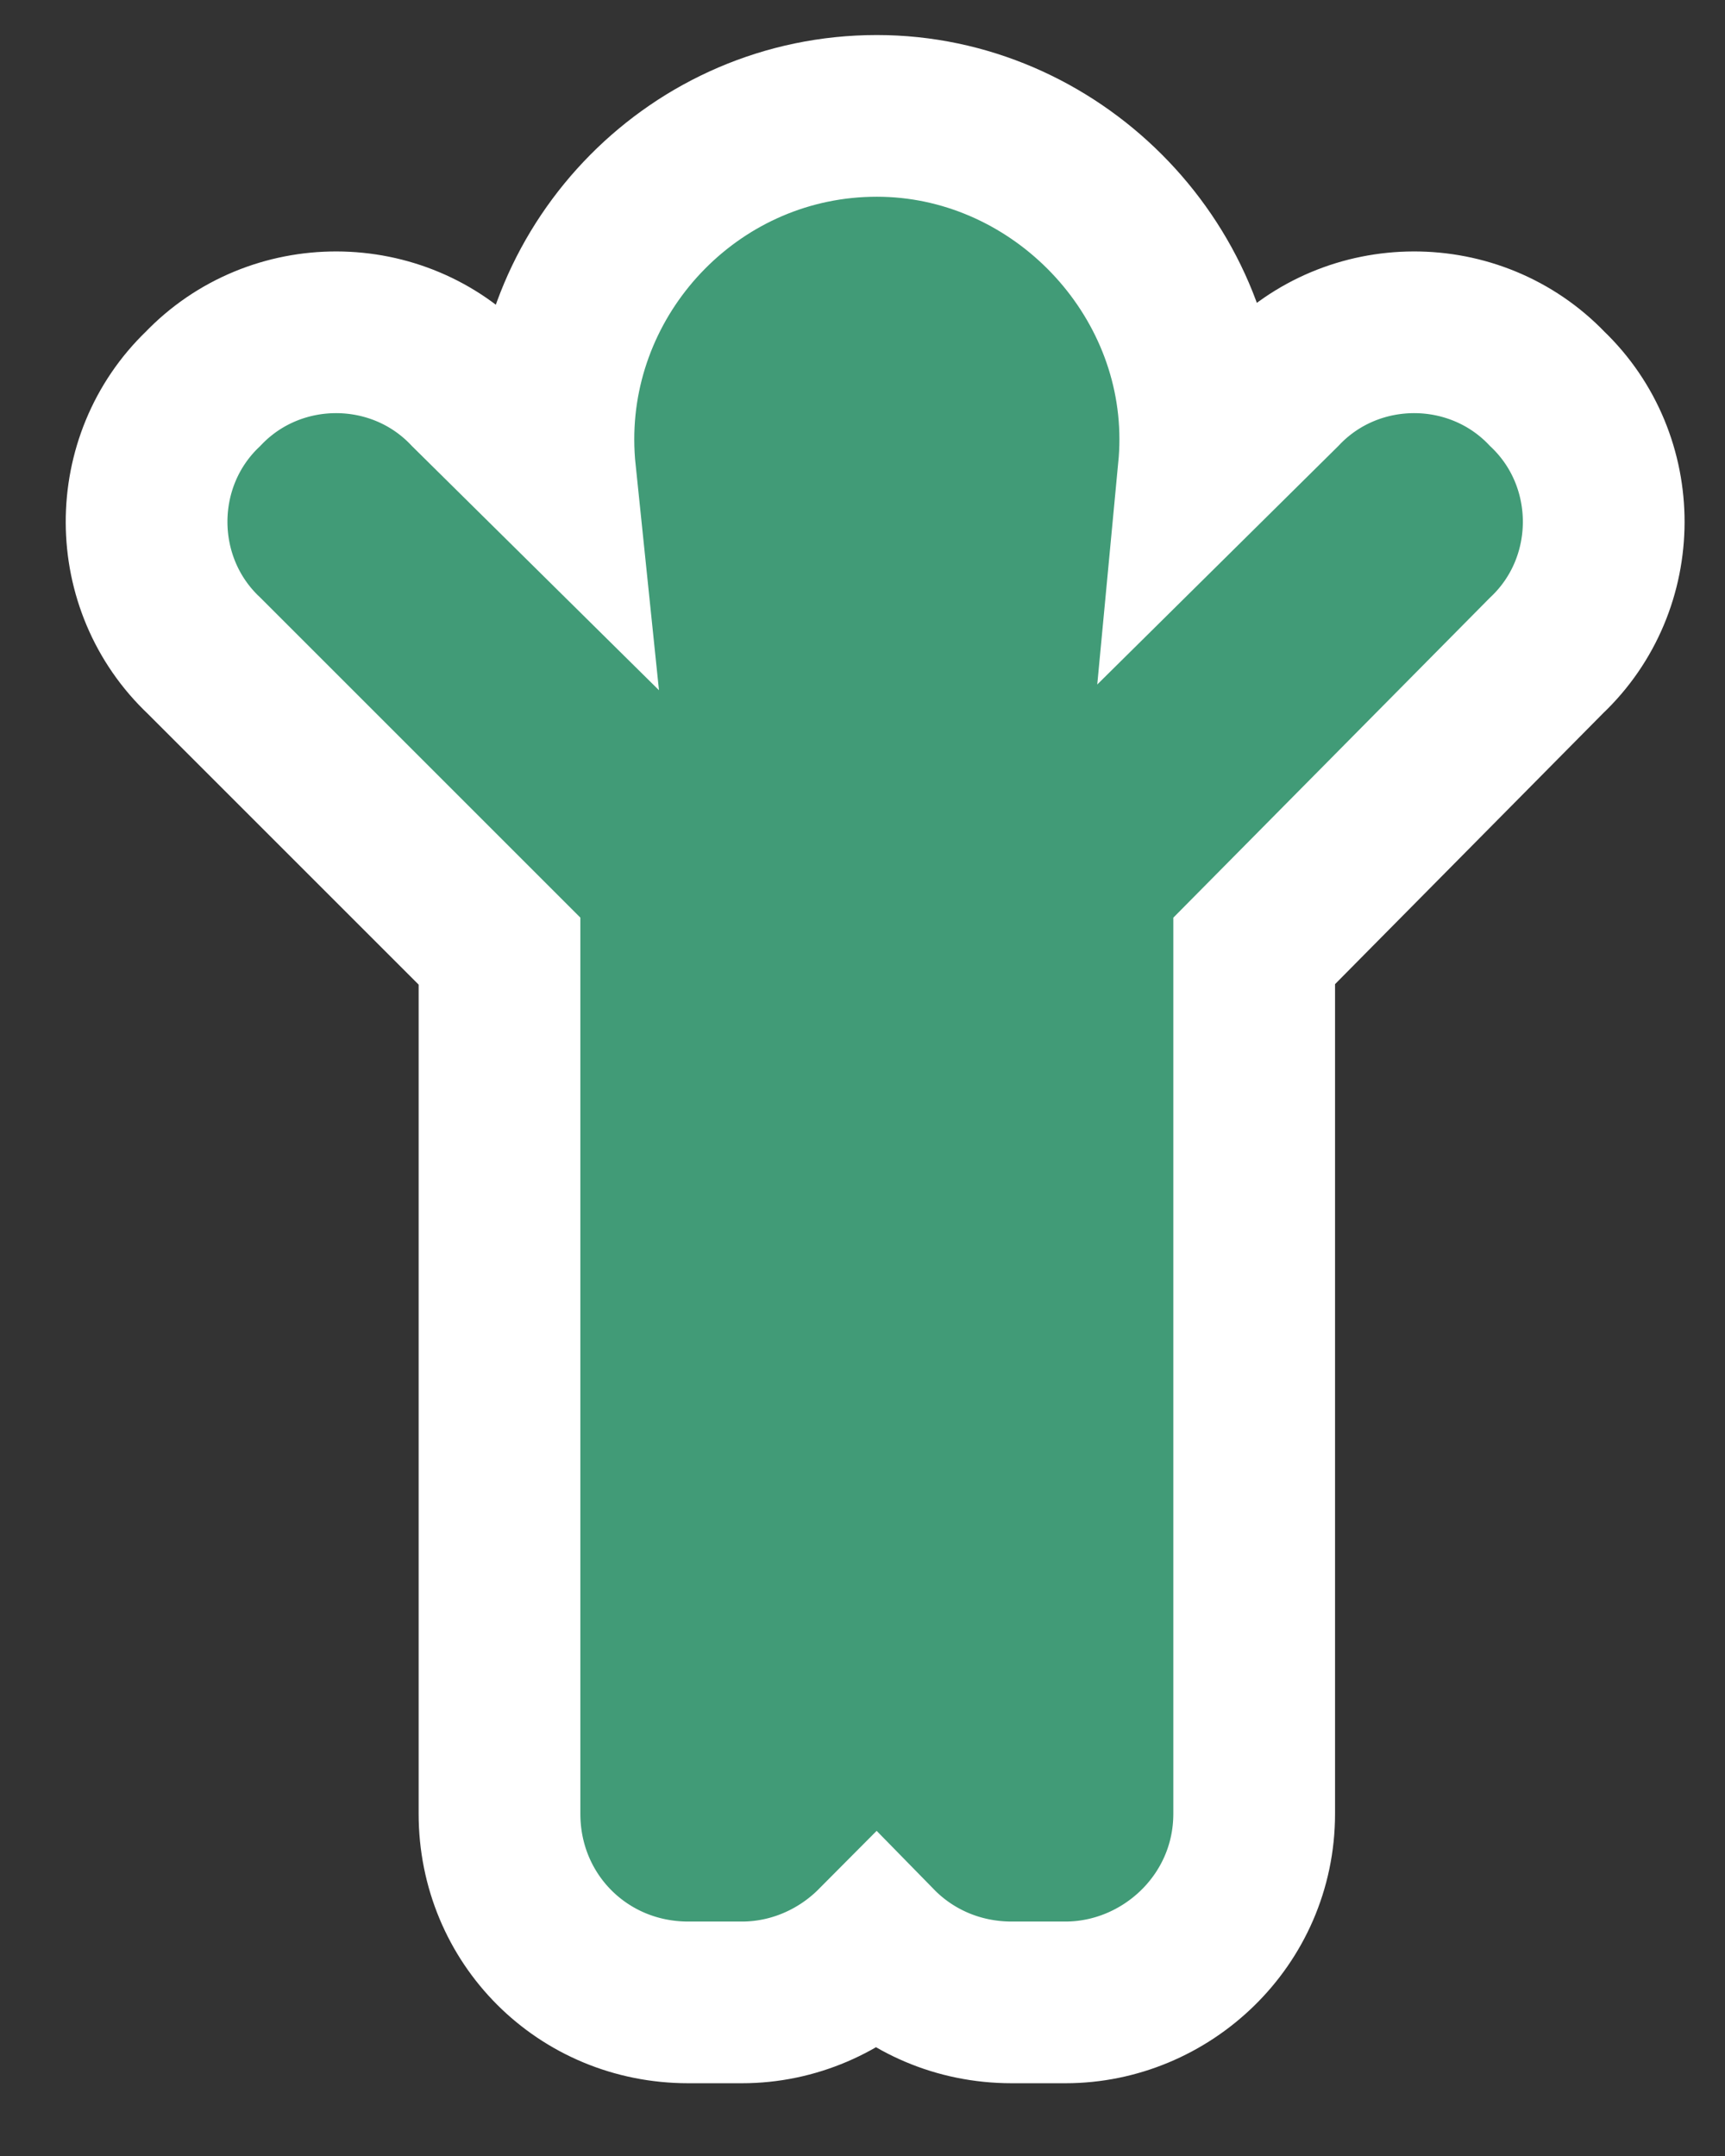 <svg width="16" height="20" viewBox="0 0 16 20" fill="none" xmlns="http://www.w3.org/2000/svg">
<rect x="0" y="0" width="16" height="20" fill="#333333" stroke="none"/>
<path d="M5.133 4.075C5.133 4.184 5.139 4.291 5.15 4.397L4.358 3.614C3.691 2.908 2.554 2.905 1.883 3.607C1.182 4.278 1.185 5.416 1.893 6.083L4.633 8.823V16.825C4.633 17.802 5.406 18.575 6.383 18.575H6.883C7.358 18.575 7.804 18.377 8.127 18.052C8.444 18.376 8.887 18.575 9.383 18.575H9.883C10.813 18.575 11.633 17.817 11.633 16.825V8.821L14.343 6.082C15.05 5.414 15.052 4.277 14.351 3.607C13.68 2.905 12.543 2.908 11.876 3.614L11.119 4.363C11.128 4.268 11.133 4.172 11.133 4.075C11.133 2.442 9.766 1.075 8.133 1.075C6.462 1.075 5.133 2.449 5.133 4.075Z" fill="#419B77" stroke="white" stroke-width="1.5"/>
</svg>
